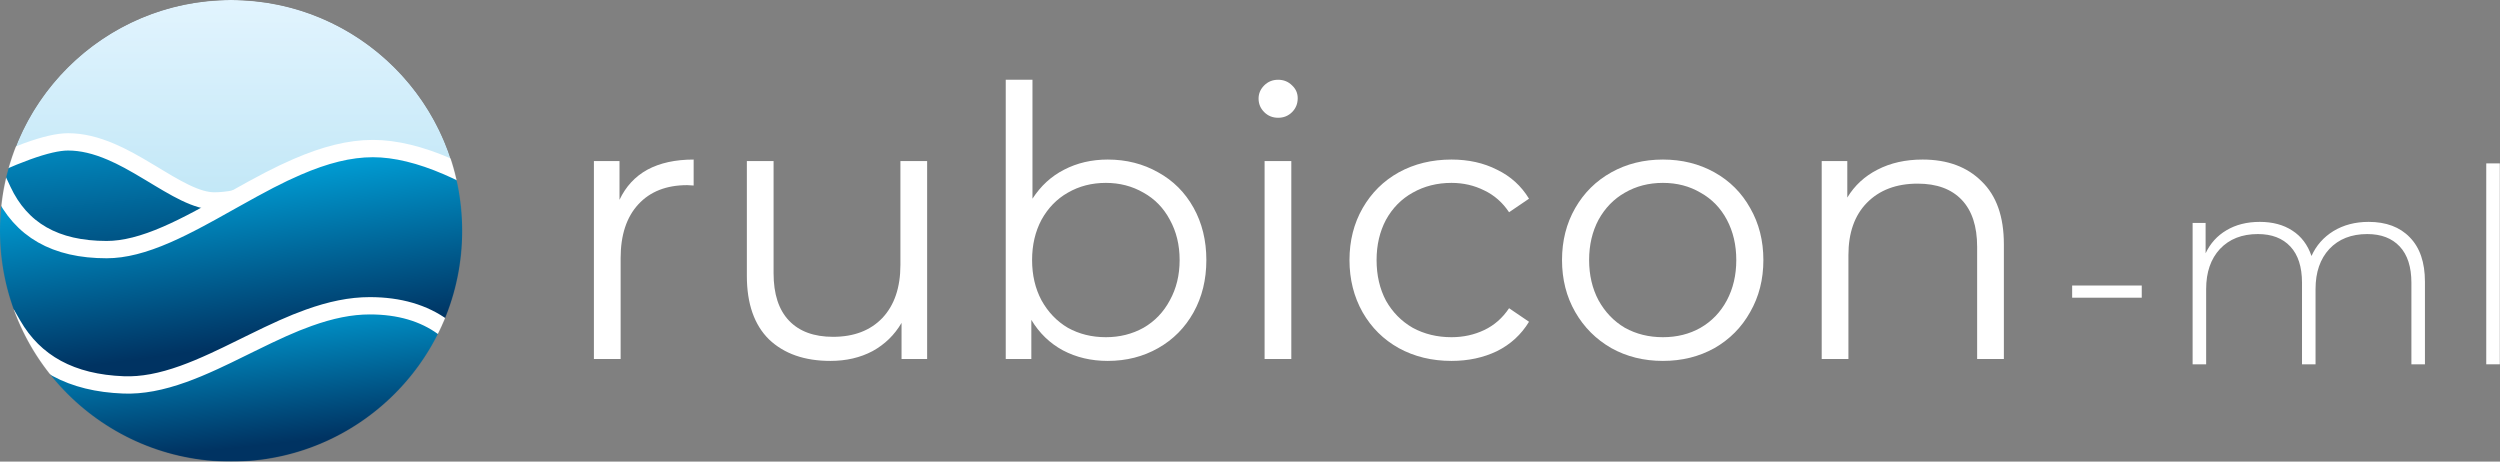 <svg xmlns="http://www.w3.org/2000/svg" width="6629" height="1224" fill="none" viewBox="0 0 6629 1224"><rect x="0" y="0" width="6629" height="1224" fill="#808080" stroke="none"/><mask id="mask0" width="1226" height="1224" x="0" y="0" mask-type="alpha" maskUnits="userSpaceOnUse"><path fill="#fff" d="M612.729 1224C951.129 1224 1225.46 949.998 1225.46 612C1225.46 274.002 951.129 0 612.729 0C274.328 0 0 274.002 0 612C0 949.998 274.328 1224 612.729 1224Z"/></mask><g mask="url(#mask0)"><path fill="url(#paint0_linear)" d="M612.729 1224C951.129 1224 1225.46 949.998 1225.46 612C1225.46 274.002 951.129 0 612.729 0C274.328 0 0 274.002 0 612C0 949.998 274.328 1224 612.729 1224Z"/><path fill="url(#paint1_linear)" fill-rule="evenodd" stroke="#fff" stroke-width="45.9" d="M837.22 435.232H900.153L1143.78 505.688L1121.3 1031.5L-673.418 804.379L-617.239 770.25C-402.345 639.698 -229.15 541.72 -97.517 476.264C36.646 409.55 128.11 376.181 180.447 376.181C217.065 376.181 254.259 385.277 294.511 402.507C325.056 415.582 353.008 430.905 397.713 457.78C401.595 460.114 417.778 469.878 421.952 472.386C431.186 477.935 438.529 482.295 445.533 486.37C462.753 496.386 477.103 504.173 490.475 510.623C521.276 525.48 546.32 532.819 568.159 532.819C637.809 532.819 725.913 501.597 831.79 438.47L837.22 435.232Z" clip-rule="evenodd"/><path fill="url(#paint2_linear)" fill-rule="evenodd" stroke="#fff" stroke-width="45.9" d="M1330.29 904.593L1209.15 1215.27L364.858 1353.12L-61.265 1213.57L-219.92 899.462L-145.825 643.856L-9.035 470.708L6.701 504.431C55.843 609.743 146.501 661.864 282.781 661.864C329.547 661.864 381.083 648.428 442.057 621.903C468.145 610.555 495.849 596.896 527.974 579.78C551.638 567.172 563.257 560.723 616.62 530.821C697.141 485.701 739.588 463.402 788.368 442.319C861.983 410.502 926.779 393.919 988.777 393.919C1048.59 393.919 1114.93 410.503 1186.23 441.23C1247.52 467.645 1311.37 504.067 1375.12 547.703C1428.85 584.49 1480.81 625.299 1525.27 664.739C1563.84 698.958 1593.82 729.623 1605.92 747.058C1618.62 765.362 1617.25 786.36 1603.06 804.119C1592.3 817.573 1574.18 829.582 1548.38 841.326C1502.72 862.114 1430.21 883.087 1330.29 904.593Z" clip-rule="evenodd"/><path fill="url(#paint3_linear)" fill-rule="evenodd" stroke="#fff" stroke-width="45.9" d="M33.571 861.045C91.98 962.446 189.107 1015.46 327.916 1020.61C376.556 1022.42 427.808 1012.52 486.243 991.534C511.304 982.535 537.617 971.552 567.489 957.836C590.296 947.363 608.672 938.464 649.865 918.168C656.14 915.076 658.82 913.756 662.255 912.066C733.629 876.952 773.758 858.73 818.411 842.699C876.877 821.709 929.55 810.789 980.63 810.789C1136.65 810.789 1241.04 887.17 1289.22 1036.5L1295.48 1055.89L553.356 1396.84L-29 1154.5L-51.036 862.8L25.239 846.58L33.571 861.045Z" clip-rule="evenodd"/></g><path fill="#fff" d="M5494.52 757.062H5679.04V789.372H5494.52V757.062Z"/><path fill="#fff" d="M6280.63 588.332C6327.06 588.332 6363.43 601.974 6389.76 629.258C6416.57 656.542 6429.97 695.793 6429.97 747.01V966H6394.07V749.882C6394.07 707.759 6383.78 675.689 6363.2 653.67C6342.61 631.651 6313.89 620.642 6277.04 620.642C6234.91 620.642 6201.41 633.805 6176.52 660.132C6152.1 686.459 6139.9 721.88 6139.9 766.396V966H6104V749.882C6104 707.759 6093.71 675.689 6073.12 653.67C6052.54 631.651 6023.82 620.642 5986.96 620.642C5944.84 620.642 5911.33 633.805 5886.44 660.132C5862.03 686.459 5849.83 721.88 5849.83 766.396V966H5813.93V591.204H5848.39V671.62C5860.83 645.293 5879.26 624.95 5903.68 610.59C5928.57 595.751 5958 588.332 5991.99 588.332C6025.97 588.332 6054.69 595.991 6078.15 611.308C6102.08 626.626 6119.08 649.123 6129.13 678.8C6141.57 651.037 6160.96 629.019 6187.29 612.744C6214.09 596.469 6245.2 588.332 6280.63 588.332Z"/><path fill="#fff" d="M6592.56 433.244H6628.46V966H6592.56V433.244Z"/><path fill="#fff" d="M1642.67 529.846C1659.3 494.583 1683.92 467.97 1716.52 450.006C1749.78 432.042 1790.7 423.06 1839.27 423.06V491.922L1822.31 490.924C1767.08 490.924 1723.84 507.89 1692.57 541.822C1661.3 575.754 1645.66 623.325 1645.66 684.536V952H1574.8V427.052H1642.67V529.846Z"/><path fill="#fff" d="M2458.4 427.052V952H2390.53V856.192C2371.91 888.128 2346.29 913.078 2313.69 931.042C2281.09 948.341 2243.83 956.99 2201.91 956.99C2133.38 956.99 2079.16 938.028 2039.24 900.104C1999.98 861.515 1980.36 805.294 1980.36 731.442V427.052H2051.21V724.456C2051.21 779.679 2064.85 821.595 2092.13 850.204C2119.41 878.813 2158.33 893.118 2208.9 893.118C2264.12 893.118 2307.7 876.485 2339.64 843.218C2371.57 809.286 2387.54 762.38 2387.54 702.5V427.052H2458.4Z"/><path fill="#fff" d="M2937.29 423.06C2986.52 423.06 3031.1 434.371 3071.02 456.992C3110.94 478.948 3142.21 510.219 3164.83 550.804C3187.46 591.389 3198.77 637.63 3198.77 689.526C3198.77 741.422 3187.46 787.663 3164.83 828.248C3142.21 868.833 3110.94 900.437 3071.02 923.058C3031.1 945.679 2986.52 956.99 2937.29 956.99C2893.38 956.99 2853.79 947.675 2818.53 929.046C2783.93 910.417 2755.99 883.471 2734.7 848.208V952H2666.83V211.484H2737.69V526.852C2759.65 492.92 2787.59 467.305 2821.52 450.006C2856.12 432.042 2894.71 423.06 2937.29 423.06ZM2932.3 894.116C2968.89 894.116 3002.16 885.799 3032.1 869.166C3062.04 851.867 3085.33 827.583 3101.96 796.312C3119.26 765.041 3127.91 729.446 3127.91 689.526C3127.91 649.606 3119.26 614.011 3101.96 582.74C3085.33 551.469 3062.04 527.517 3032.1 510.884C3002.16 493.585 2968.89 484.936 2932.3 484.936C2895.04 484.936 2861.44 493.585 2831.5 510.884C2802.23 527.517 2778.94 551.469 2761.64 582.74C2745.01 614.011 2736.69 649.606 2736.69 689.526C2736.69 729.446 2745.01 765.041 2761.64 796.312C2778.94 827.583 2802.23 851.867 2831.5 869.166C2861.44 885.799 2895.04 894.116 2932.3 894.116Z"/><path fill="#fff" d="M3353.19 427.052H3424.05V952H3353.19V427.052ZM3389.12 312.282C3374.48 312.282 3362.17 307.292 3352.19 297.312C3342.21 287.332 3337.22 275.356 3337.22 261.384C3337.22 248.077 3342.21 236.434 3352.19 226.454C3362.17 216.474 3374.48 211.484 3389.12 211.484C3403.76 211.484 3416.07 216.474 3426.05 226.454C3436.03 235.769 3441.02 247.079 3441.02 260.386C3441.02 275.023 3436.03 287.332 3426.05 297.312C3416.07 307.292 3403.76 312.282 3389.12 312.282Z"/><path fill="#fff" d="M3848.75 956.99C3796.86 956.99 3750.28 945.679 3709.03 923.058C3668.45 900.437 3636.51 868.833 3613.22 828.248C3589.94 786.997 3578.29 740.757 3578.29 689.526C3578.29 638.295 3589.94 592.387 3613.22 551.802C3636.51 511.217 3668.45 479.613 3709.03 456.992C3750.28 434.371 3796.86 423.06 3848.75 423.06C3894 423.06 3934.25 432.042 3969.51 450.006C4005.44 467.305 4033.72 492.92 4054.34 526.852L4001.45 562.78C3984.15 536.832 3962.19 517.537 3935.58 504.896C3908.97 491.589 3880.02 484.936 3848.75 484.936C3810.83 484.936 3776.56 493.585 3745.96 510.884C3716.02 527.517 3692.4 551.469 3675.1 582.74C3658.47 614.011 3650.15 649.606 3650.15 689.526C3650.15 730.111 3658.47 766.039 3675.1 797.31C3692.4 827.915 3716.02 851.867 3745.96 869.166C3776.56 885.799 3810.83 894.116 3848.75 894.116C3880.02 894.116 3908.97 887.795 3935.58 875.154C3962.19 862.513 3984.15 843.218 4001.45 817.27L4054.34 853.198C4033.72 887.13 4005.44 913.078 3969.51 931.042C3933.58 948.341 3893.33 956.99 3848.75 956.99Z"/><path fill="#fff" d="M4409.32 956.99C4358.75 956.99 4313.18 945.679 4272.59 923.058C4232.01 899.771 4200.07 867.835 4176.78 827.25C4153.5 786.665 4141.85 740.757 4141.85 689.526C4141.85 638.295 4153.5 592.387 4176.78 551.802C4200.07 511.217 4232.01 479.613 4272.59 456.992C4313.18 434.371 4358.75 423.06 4409.32 423.06C4459.88 423.06 4505.46 434.371 4546.04 456.992C4586.63 479.613 4618.23 511.217 4640.85 551.802C4664.14 592.387 4675.78 638.295 4675.78 689.526C4675.78 740.757 4664.14 786.665 4640.85 827.25C4618.23 867.835 4586.63 899.771 4546.04 923.058C4505.46 945.679 4459.88 956.99 4409.32 956.99ZM4409.32 894.116C4446.58 894.116 4479.84 885.799 4509.12 869.166C4539.06 851.867 4562.34 827.583 4578.98 796.312C4595.61 765.041 4603.93 729.446 4603.93 689.526C4603.93 649.606 4595.61 614.011 4578.98 582.74C4562.34 551.469 4539.06 527.517 4509.12 510.884C4479.84 493.585 4446.58 484.936 4409.32 484.936C4372.06 484.936 4338.46 493.585 4308.52 510.884C4279.24 527.517 4255.96 551.469 4238.66 582.74C4222.03 614.011 4213.71 649.606 4213.71 689.526C4213.71 729.446 4222.03 765.041 4238.66 796.312C4255.96 827.583 4279.24 851.867 4308.52 869.166C4338.46 885.799 4372.06 894.116 4409.32 894.116Z"/><path fill="#fff" d="M5097.89 423.06C5163.76 423.06 5215.99 442.355 5254.58 480.944C5293.83 518.868 5313.46 574.423 5313.46 647.61V952H5242.6V654.596C5242.6 600.039 5228.96 558.455 5201.68 529.846C5174.4 501.237 5135.48 486.932 5084.92 486.932C5028.36 486.932 4983.45 503.898 4950.19 537.83C4917.58 571.097 4901.28 617.337 4901.28 676.552V952H4830.43V427.052H4898.29V523.858C4917.58 491.922 4944.2 467.305 4978.13 450.006C5012.73 432.042 5052.65 423.06 5097.89 423.06Z"/><defs><linearGradient id="paint0_linear" x1="612.729" x2="612.729" y1="0" y2="1224" gradientUnits="userSpaceOnUse"><stop stop-color="#E2F4FE"/><stop offset="1" stop-color="#97D6ED"/></linearGradient><linearGradient id="paint1_linear" x1="-56.825" x2="-4.635" y1="299.696" y2="834.312" gradientUnits="userSpaceOnUse"><stop stop-color="#019ED5"/><stop offset="1" stop-color="#003362"/></linearGradient><linearGradient id="paint2_linear" x1="746.205" x2="807.142" y1="437.978" y2="893.844" gradientUnits="userSpaceOnUse"><stop stop-color="#009ED5"/><stop offset="1" stop-color="#003362"/></linearGradient><linearGradient id="paint3_linear" x1="664.533" x2="704.345" y1="810.789" y2="1179.18" gradientUnits="userSpaceOnUse"><stop stop-color="#009ED5"/><stop offset="1" stop-color="#003362"/></linearGradient></defs></svg>